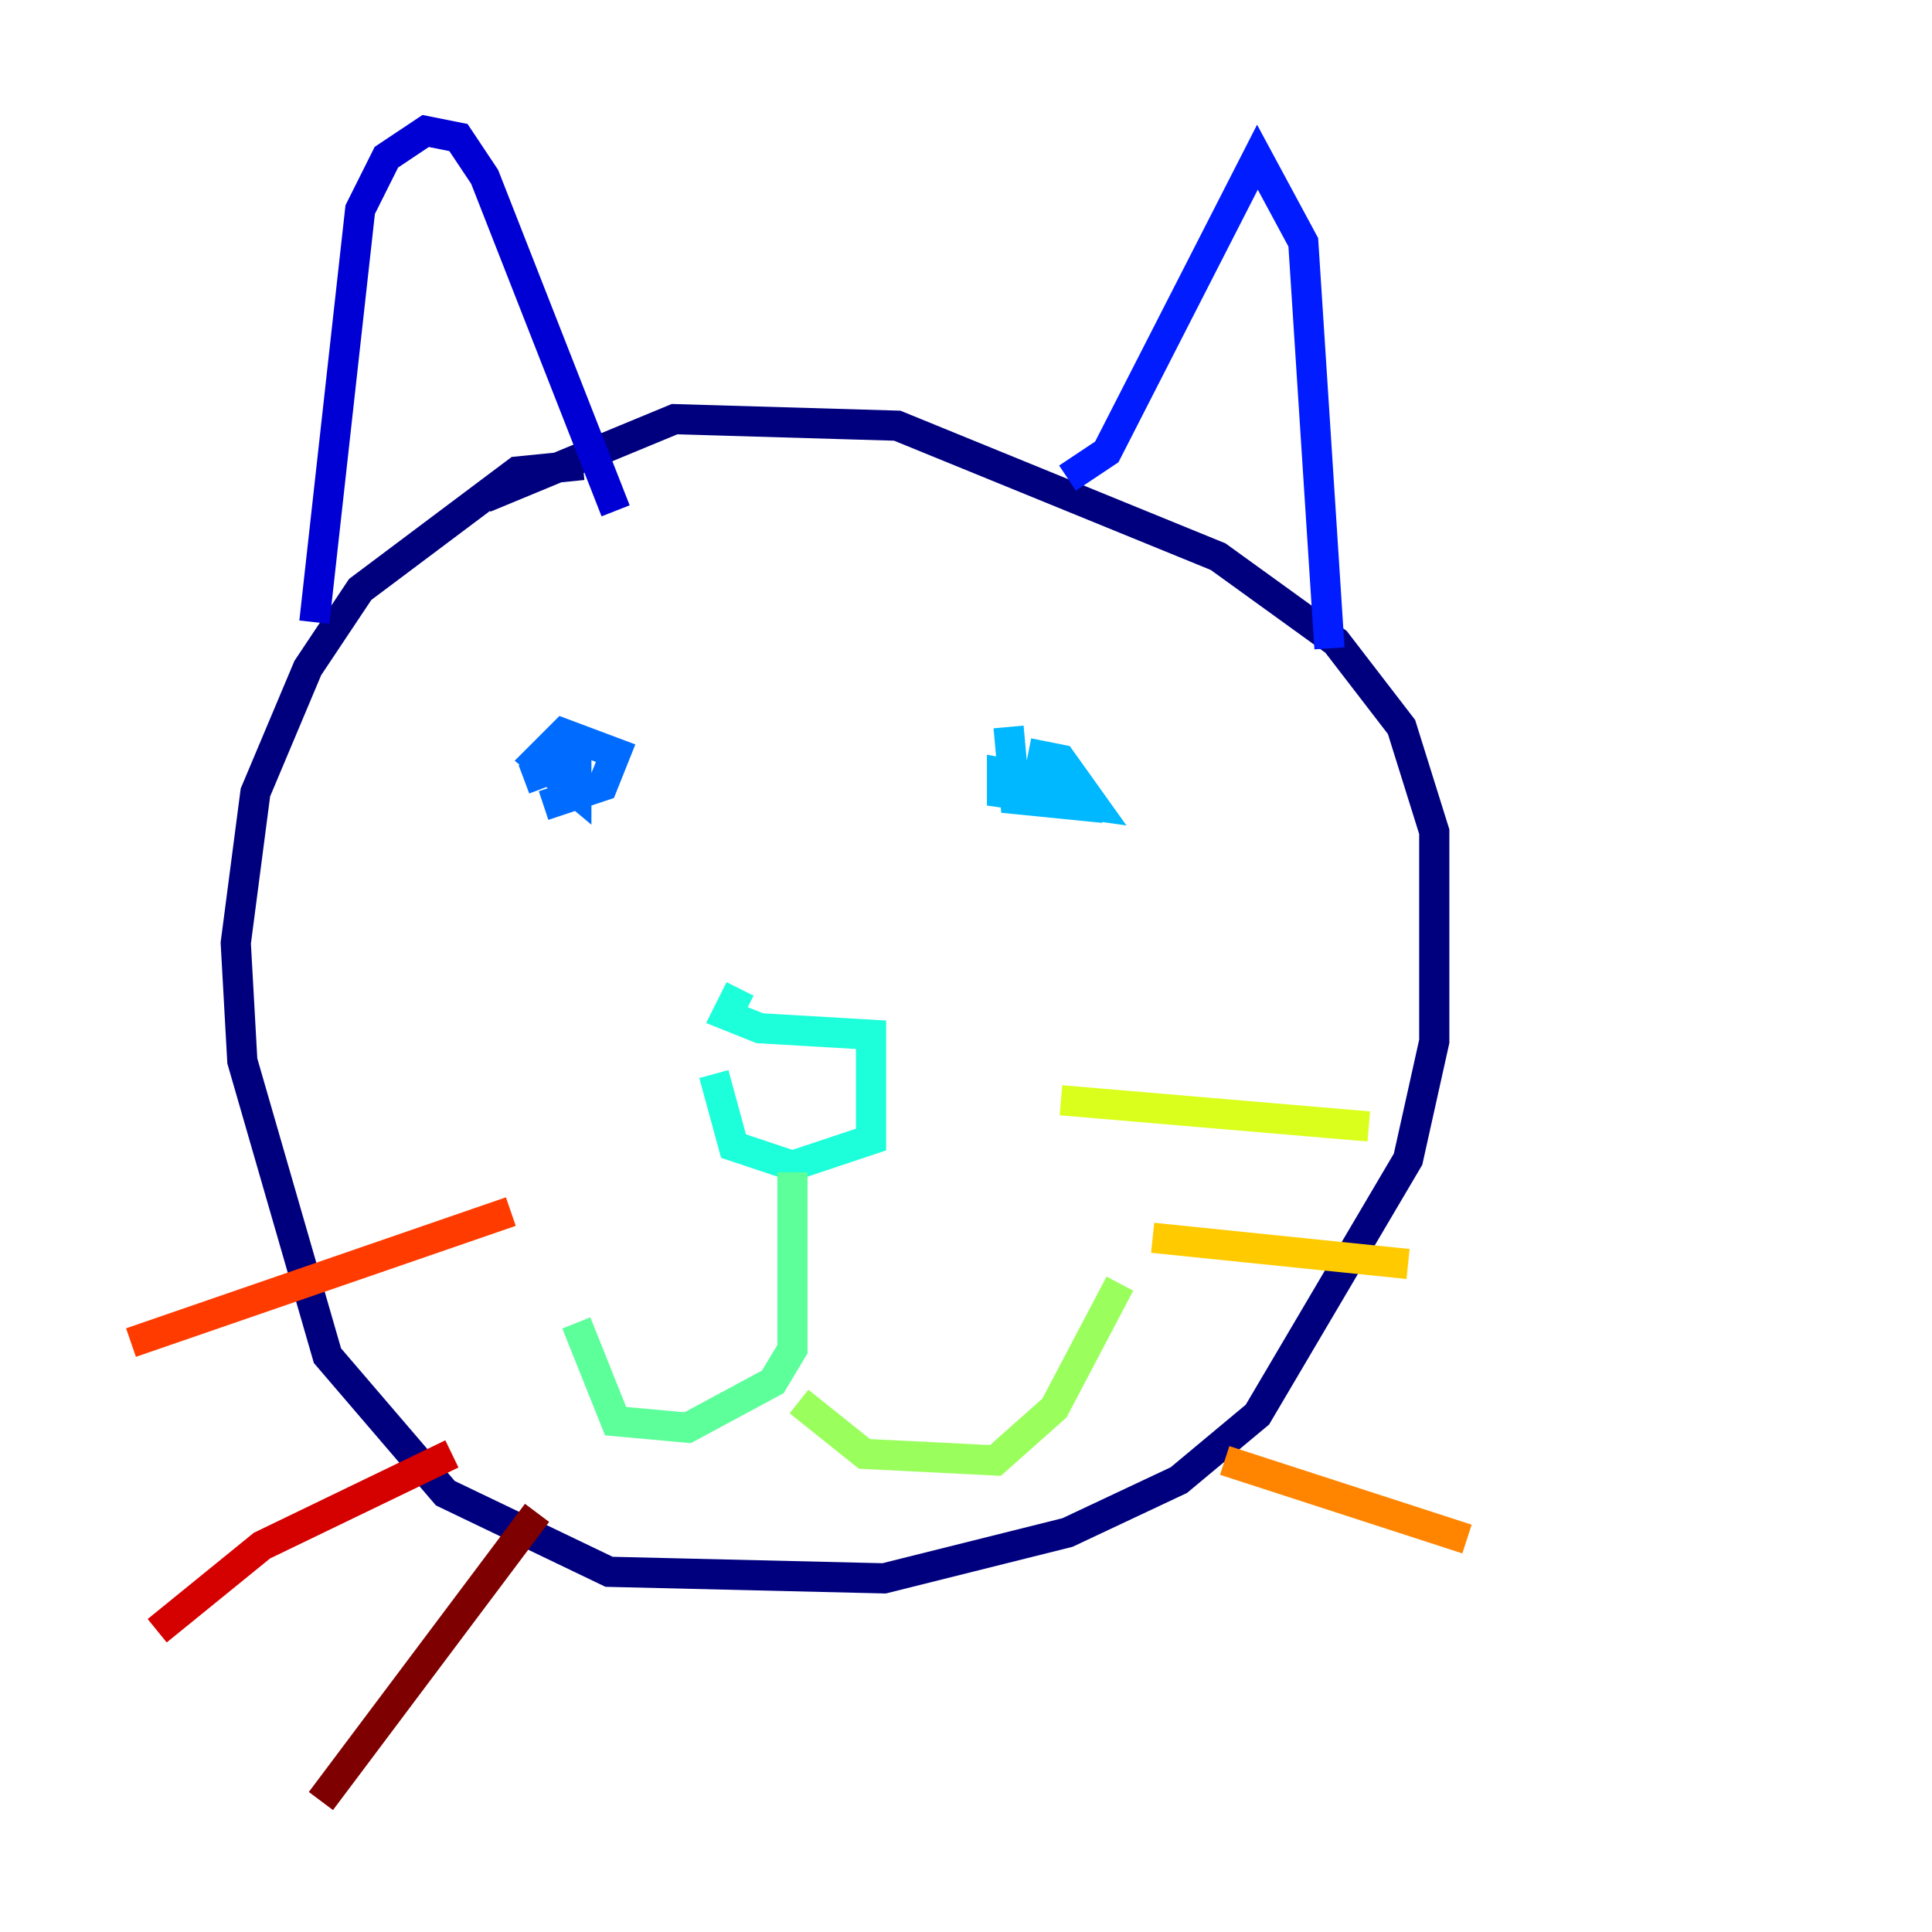 <?xml version="1.0" encoding="utf-8" ?>
<svg baseProfile="tiny" height="128" version="1.2" viewBox="0,0,128,128" width="128" xmlns="http://www.w3.org/2000/svg" xmlns:ev="http://www.w3.org/2001/xml-events" xmlns:xlink="http://www.w3.org/1999/xlink"><defs /><polyline fill="none" points="38.617,30.807 34.278,31.241 23.864,39.051 20.393,44.258 16.922,52.502 15.62,62.481 16.054,70.291 21.695,89.817 29.505,98.929 40.352,104.136 58.576,104.57 70.725,101.532 78.102,98.061 83.308,93.722 93.288,76.8 95.024,68.99 95.024,55.105 92.854,48.163 88.515,42.522 80.705,36.881 59.444,28.203 44.691,27.77 32.108,32.976" stroke="#00007f" stroke-width="2" /><polyline fill="none" points="20.827,41.22 23.864,13.885 25.6,10.414 28.203,8.678 30.373,9.112 32.108,11.715 40.786,33.844" stroke="#0000d5" stroke-width="2" /><polyline fill="none" points="70.725,31.675 73.329,29.939 83.308,10.414 86.346,16.054 88.081,42.956" stroke="#001cff" stroke-width="2" /><polyline fill="none" points="36.014,53.37 39.919,52.068 40.786,49.898 37.315,48.597 35.58,50.332 38.183,52.502 38.183,50.332 34.712,51.634" stroke="#006cff" stroke-width="2" /><polyline fill="none" points="66.82,48.163 67.254,52.936 71.593,53.37 71.159,52.068 66.386,51.2 66.386,52.502 72.461,53.37 70.291,50.332 68.122,49.898" stroke="#00b8ff" stroke-width="2" /><polyline fill="none" points="49.031,65.519 48.163,67.254 50.332,68.122 57.709,68.556 57.709,75.498 52.502,77.234 48.597,75.932 47.295,71.159" stroke="#1cffda" stroke-width="2" /><polyline fill="none" points="52.502,77.668 52.502,89.383 51.2,91.552 45.559,94.59 40.786,94.156 38.183,87.647" stroke="#5cff9a" stroke-width="2" /><polyline fill="none" points="52.936,92.854 57.275,96.325 65.953,96.759 69.858,93.288 74.197,85.044" stroke="#9aff5c" stroke-width="2" /><polyline fill="none" points="70.291,72.895 90.685,74.63" stroke="#daff1c" stroke-width="2" /><polyline fill="none" points="76.366,82.007 93.288,83.742" stroke="#ffcb00" stroke-width="2" /><polyline fill="none" points="81.139,96.759 97.193,101.966" stroke="#ff8500" stroke-width="2" /><polyline fill="none" points="33.844,80.271 8.678,88.949" stroke="#ff3b00" stroke-width="2" /><polyline fill="none" points="29.939,96.325 17.356,102.4 10.414,108.041" stroke="#d50000" stroke-width="2" /><polyline fill="none" points="35.58,100.231 21.261,119.322" stroke="#7f0000" stroke-width="2" /></svg>